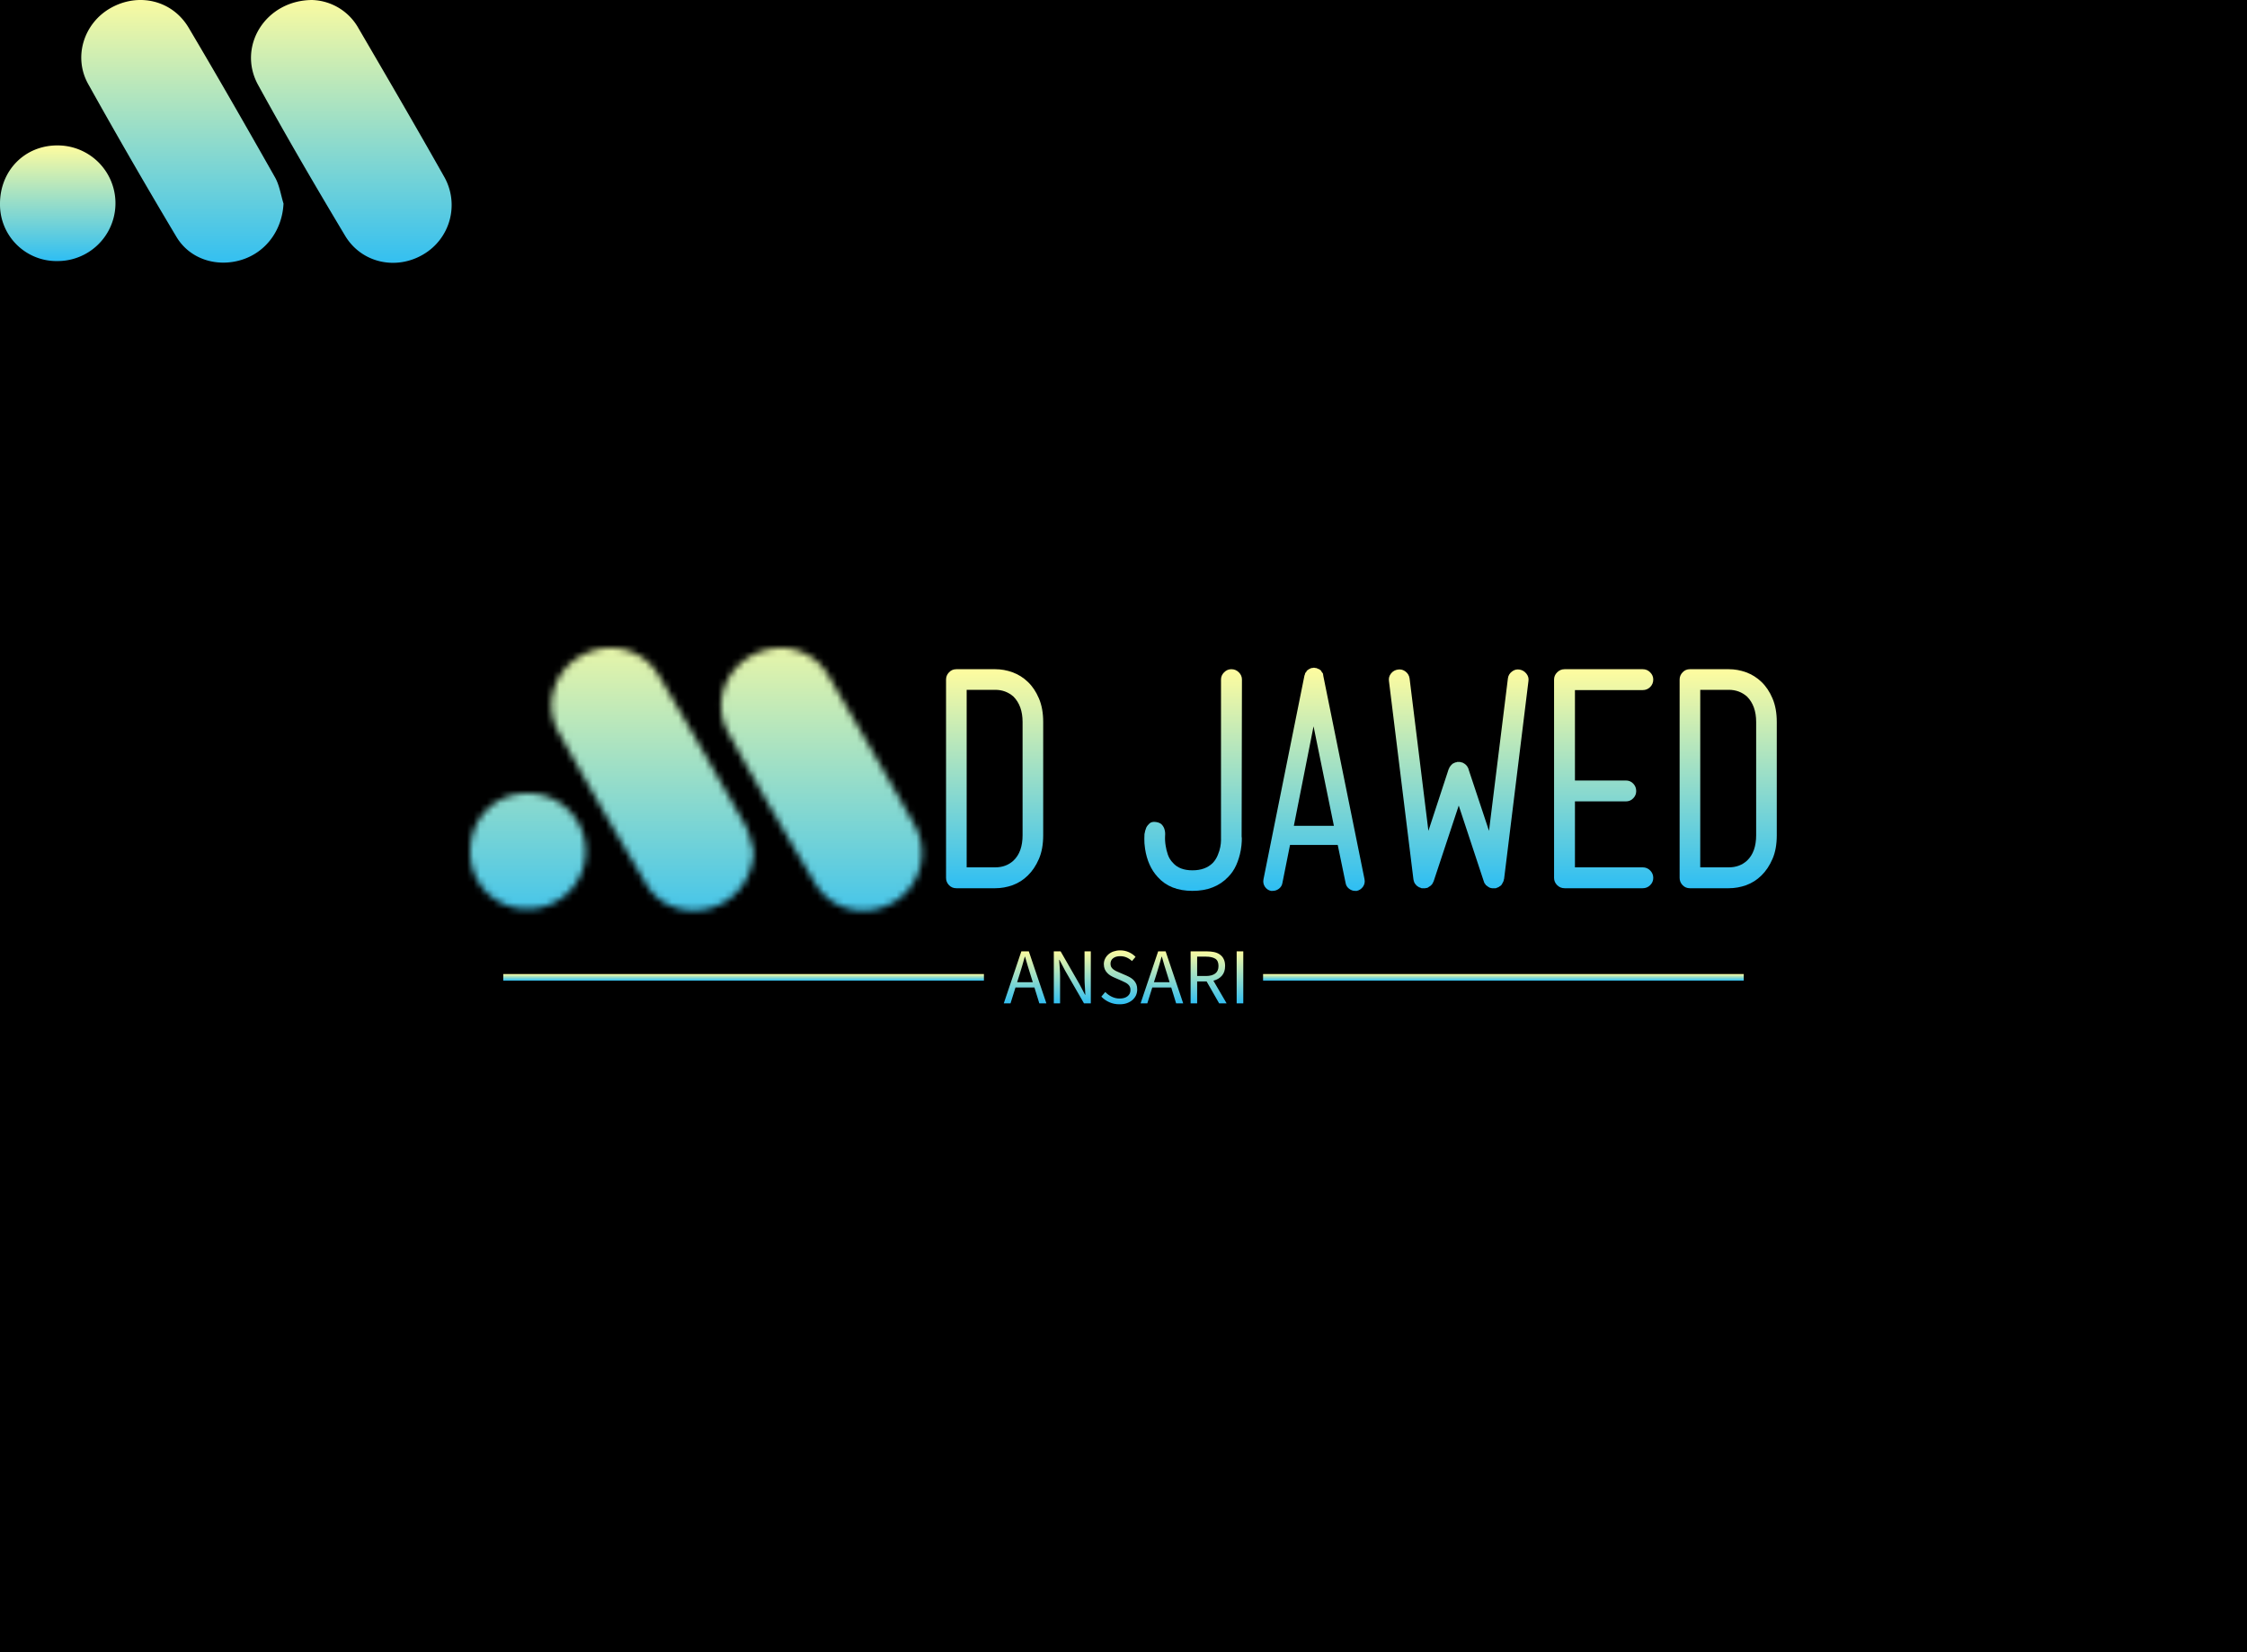 <svg data-v-0dd9719b="" version="1.0" xmlns="http://www.w3.org/2000/svg" xmlns:xlink="http://www.w3.org/1999/xlink" width="100%" height="100%" viewBox="0 0 340 250" preserveAspectRatio="xMidYMid meet" color-interpolation-filters="sRGB" style="margin: auto;"> <rect data-v-0dd9719b="" x="0" y="0" width="100%" height="100%" fill="#0000" fill-opacity="1" class="background"></rect> <rect data-v-0dd9719b="" x="0" y="0" width="100%" height="100%" fill="url(#watermark)" fill-opacity="1" class="watermarklayer"></rect> <g data-v-0dd9719b="" fill="#2ebef3" class="iconlinesvg-g iconlinesvg" transform="translate(71.15,98.038)"><g class="tp-name" transform="translate(0,0)" fill="url(#22b4339a-6c23-47f1-a508-90a62ad197a3)"><g transform="translate(0, 0)"><g mask="url(#d4788eef-89ef-433a-88ab-8bcbc6df6f64)"><g class="imagesvg"><g><rect fill="url(#22b4339a-6c23-47f1-a508-90a62ad197a3)" fill-opacity="0" stroke-width="2" x="0" y="0" width="68.34" height="39.768" class="image-rect"></rect> <svg x="0" y="0" width="68.34" height="39.768" filtersec="colorsb9622778783" class="image-svg-svg primary" style="overflow: visible;"><svg xmlns="http://www.w3.org/2000/svg" viewBox="-0.001 -0.001 166.71 97.011"><title>资源 19</title><path d="M104.65 75.14c-.47 9.73-6.41 17.94-15.44 20.76s-19-.13-24-8.33Q48.47 59.55 32.54 31C26.93 20.92 31 8.48 40.88 2.94 51.15-2.84 63.6.06 69.64 10.24 80.49 28.53 91.06 47 101.53 65.49c1.63 2.89 2.11 6.42 3.12 9.65zM115.18 0a20.32 20.32 0 0 1 17.13 10.4c10.63 18.21 21.26 36.43 31.62 54.8a21.12 21.12 0 0 1-7.69 28.71c-10 5.93-22.81 3.21-28.87-6.92-11-18.38-21.83-36.9-32.13-55.69C87.48 17.14 98 .1 115.18 0z" fill="url(#22b4339a-6c23-47f1-a508-90a62ad197a3)"></path><path d="M0 75.33C-.06 63 9.13 53.62 21.25 53.68a21.34 21.34 0 0 1 .06 42.68A20.85 20.85 0 0 1 0 75.33z" fill="url(#22b4339a-6c23-47f1-a508-90a62ad197a3)"></path></svg></svg> <!----></g></g><rect v-gra="id" width="80.34" height="51.768" transform="translate(-6, -6)" style="pointer-events:none;" fill="url(#D3d-6sSC0lyvQ34wPaEvf)"></rect></g></g><g transform="translate(72, 3.002)"><g data-gra="path-name" fill="url(#22b4339a-6c23-47f1-a508-90a62ad197a3)" transform="scale(1)"><path d="M11.27 0.22L11.27 0.22L7.84 0.22L5.39 0.22Q4.72 0.22 4.28-0.24Q3.83-0.71 3.83-1.34L3.83-1.34L3.83-31.36Q3.83-31.98 4.28-32.45Q4.72-32.92 5.39-32.92L5.39-32.92L7.84-32.92L11.27-32.92Q12.61-32.92 13.90-32.45Q15.19-31.98 16.21-31.00Q17.24-30.02 17.88-28.51Q18.53-26.99 18.53-24.94L18.53-24.94L18.53-7.80Q18.53-5.70 17.88-4.21Q17.24-2.72 16.21-1.71Q15.19-0.71 13.90-0.24Q12.61 0.22 11.27 0.22ZM6.95-29.80L6.95-2.94L7.84-2.94L11.27-2.94Q12.92-2.94 14.03-3.96L14.03-3.96Q15.41-5.26 15.41-7.80L15.41-7.80L15.41-24.94Q15.41-27.39 14.03-28.78L14.03-28.78Q12.87-29.80 11.27-29.80L11.27-29.80L7.84-29.80L6.95-29.80Z" transform="translate(-3.831, 33.14)"></path></g></g><g transform="translate(90, 3.002)"><g data-gra="path-name" fill="url(#22b4339a-6c23-47f1-a508-90a62ad197a3)" transform="scale(1)"><path d="" transform="translate(0, 33.14)"></path></g></g><g transform="translate(102, 3.002)"><g data-gra="path-name" fill="url(#22b4339a-6c23-47f1-a508-90a62ad197a3)" transform="scale(1)"><path d="M10.91 0.62L10.91 0.62Q7.53 0.62 5.66-1.47L5.66-1.47Q4.14-3.12 3.74-5.75L3.74-5.75Q3.61-6.64 3.63-7.26Q3.65-7.88 3.65-7.97L3.65-7.97Q3.74-8.51 3.92-8.95L3.92-8.95Q4.10-9.31 4.43-9.60Q4.77-9.89 5.39-9.80L5.39-9.80Q6.01-9.71 6.30-9.38Q6.59-9.04 6.68-8.69L6.68-8.69Q6.82-8.24 6.77-7.71L6.77-7.71Q6.73-6.95 6.86-6.19L6.86-6.19Q6.95-5.57 7.19-4.86Q7.44-4.14 7.97-3.61L7.97-3.61Q8.95-2.49 10.91-2.49L10.91-2.49Q12.87-2.49 13.99-3.61L13.99-3.61Q14.48-4.14 14.74-4.79Q15.01-5.43 15.12-6.01Q15.23-6.59 15.23-7.02Q15.23-7.44 15.23-7.48L15.23-7.48L15.23-7.57L15.23-31.36Q15.23-31.98 15.70-32.45Q16.17-32.92 16.79-32.92L16.79-32.92Q17.46-32.92 17.93-32.45Q18.40-31.98 18.40-31.36L18.40-31.36L18.35-7.62Q18.40-7.44 18.37-6.86Q18.35-6.28 18.22-5.52L18.22-5.52Q18.00-4.32 17.53-3.27Q17.06-2.23 16.30-1.47L16.30-1.47Q14.30 0.62 10.91 0.62Z" transform="translate(-3.627, 33.14)"></path></g></g><g transform="translate(120, 3.002)"><g data-gra="path-name" fill="url(#22b4339a-6c23-47f1-a508-90a62ad197a3)" transform="scale(1)"><path d="M10.82-31.94L17.06-1.16Q17.19-0.53 16.84-0.02Q16.48 0.49 15.90 0.62L15.90 0.62L15.63 0.62Q15.14 0.62 14.72 0.29Q14.30-0.04 14.21-0.53L14.21-0.53L13.01-6.33L5.79-6.33L4.63-0.53Q4.54-0.04 4.12 0.29Q3.70 0.62 3.16 0.62L3.16 0.62L2.90 0.62Q2.32 0.49 1.98-0.02Q1.65-0.53 1.78-1.16L1.78-1.16L7.97-31.94Q8.02-32.12 8.06-32.16L8.06-32.16L8.06-32.20L8.06-32.25Q8.15-32.47 8.29-32.56L8.29-32.56L8.29-32.65L8.33-32.65L8.33-32.69L8.37-32.69L8.37-32.74L8.42-32.74L8.42-32.78L8.46-32.78Q8.55-32.87 8.64-32.92Q8.73-32.96 8.86-33.01L8.86-33.01L8.86-33.05L8.91-33.05Q9.00-33.10 9.11-33.10Q9.22-33.10 9.31-33.14L9.31-33.14L9.35-33.14L9.44-33.14L9.49-33.14Q9.58-33.10 9.69-33.10Q9.80-33.10 9.89-33.05L9.89-33.05L9.93-33.05L9.93-33.01Q10.11-32.96 10.20-32.92Q10.29-32.87 10.38-32.78L10.38-32.78L10.42-32.78L10.42-32.74L10.47-32.74L10.47-32.69L10.51-32.69L10.51-32.65Q10.51-32.65 10.56-32.56L10.56-32.56Q10.60-32.47 10.67-32.41Q10.73-32.34 10.78-32.25L10.78-32.25L10.78-32.20L10.78-32.16Q10.82-32.12 10.82-31.94L10.82-31.94ZM6.37-9.22L12.43-9.22L9.35-24.28L6.37-9.22Z" transform="translate(-1.744, 33.14)"></path></g></g><g transform="translate(139, 3.002)"><g data-gra="path-name" fill="url(#22b4339a-6c23-47f1-a508-90a62ad197a3)" transform="scale(1)"><path d="M20.49-0.31L20.45-0.31L20.45-0.27Q20.27-0.09 20.13-0.04L20.13-0.04Q20.13 0 20.09 0L20.09 0L20.04 0.04L20.00 0.04Q20.00 0.04 19.96 0.09L19.96 0.09L19.91 0.09Q19.78 0.13 19.60 0.22L19.60 0.22L19.55 0.22L19.51 0.22L19.47 0.22L19.42 0.22L19.33 0.22L19.24 0.22L19.15 0.22L19.11 0.22L19.06 0.22L19.02 0.22Q18.93 0.22 18.89 0.18L18.89 0.18L18.80 0.18Q18.62 0.13 18.44 0L18.44 0Q18.40-0.04 18.35-0.07Q18.31-0.09 18.26-0.13L18.26-0.13Q18.26-0.13 18.17-0.22L18.17-0.22L18.13-0.22Q18.13-0.22 18.08-0.27L18.08-0.27L18.08-0.31Q18.04-0.31 18.04-0.33Q18.04-0.36 18.00-0.36L18.00-0.36L18.00-0.40Q18.00-0.45 17.97-0.45Q17.95-0.45 17.95-0.49L17.95-0.49L17.91-0.49Q17.91-0.58 17.86-0.58L17.86-0.58L17.86-0.62Q17.86-0.62 17.82-0.71L17.82-0.71Q17.82-0.76 17.80-0.78Q17.77-0.80 17.77-0.85L17.77-0.85L13.99-12.29L10.20-0.85Q10.16-0.80 10.16-0.71L10.16-0.71L10.11-0.71Q10.11-0.62 10.07-0.62L10.07-0.62L10.07-0.58Q10.07-0.58 10.02-0.49L10.02-0.49Q9.98-0.45 9.98-0.40L9.98-0.40Q9.93-0.40 9.93-0.36L9.93-0.36L9.89-0.31L9.84-0.27L9.80-0.22L9.71-0.13L9.67-0.13Q9.58-0.04 9.49 0L9.49 0Q9.35 0.13 9.18 0.18L9.18 0.18L9.09 0.18L9.04 0.18Q9.00 0.22 8.95 0.22L8.95 0.22L8.91 0.22L8.86 0.22L8.78 0.22L8.73 0.22L8.69 0.22L8.60 0.22L8.55 0.22L8.51 0.22L8.46 0.22L8.42 0.22L8.37 0.22Q8.24 0.18 8.06 0.09L8.06 0.09L8.02 0.09L7.97 0.09L7.97 0.04L7.93 0.04Q7.93 0.04 7.88 0L7.88 0Q7.84 0 7.84-0.04L7.84-0.04L7.80-0.04Q7.71-0.09 7.57-0.22L7.57-0.22L7.57-0.27L7.53-0.27Q7.53-0.31 7.48-0.31L7.48-0.31Q7.48-0.36 7.44-0.36L7.44-0.36L7.44-0.40Q7.44-0.40 7.39-0.45L7.39-0.45L7.35-0.49L7.22-0.76L7.22-0.85Q7.17-0.85 7.17-0.89L7.17-0.89L7.17-0.94L7.17-0.98L7.17-1.02Q7.13-1.07 7.13-1.16L7.13-1.16L3.43-31.14Q3.34-31.76 3.74-32.27Q4.14-32.78 4.81-32.87L4.81-32.87Q5.43-32.96 5.95-32.56Q6.46-32.16 6.55-31.54L6.55-31.54L9.40-8.46L12.47-17.82L12.52-17.86L12.52-17.91Q12.52-17.95 12.56-17.95L12.56-17.95L12.56-18.00L12.56-18.04Q12.65-18.13 12.65-18.13L12.65-18.13L12.65-18.17Q12.65-18.17 12.69-18.22L12.69-18.22Q12.69-18.22 12.74-18.26L12.74-18.26Q12.74-18.31 12.78-18.31L12.78-18.31L12.78-18.35L12.83-18.35L12.83-18.40Q12.83-18.40 12.87-18.44L12.87-18.44Q12.92-18.44 12.92-18.49L12.92-18.49L12.96-18.49L12.96-18.53Q12.96-18.53 13.01-18.57L13.01-18.57Q13.10-18.66 13.21-18.69Q13.32-18.71 13.41-18.80L13.41-18.80L13.50-18.80L13.54-18.84L13.59-18.84L13.63-18.84L13.67-18.84L13.72-18.84L13.72-18.89L13.76-18.89L13.81-18.89L13.85-18.89L13.90-18.89L13.94-18.89L13.99-18.89L14.03-18.89L14.08-18.89L14.12-18.89L14.16-18.89L14.21-18.89Q14.21-18.89 14.25-18.84L14.25-18.84L14.30-18.84L14.39-18.84Q14.43-18.84 14.43-18.82Q14.43-18.80 14.48-18.80L14.48-18.80L14.57-18.80Q14.65-18.71 14.74-18.69Q14.83-18.66 14.92-18.57L14.92-18.57L14.97-18.53Q15.01-18.53 15.01-18.49L15.01-18.49L15.06-18.49L15.06-18.44L15.10-18.44L15.10-18.40Q15.14-18.40 15.14-18.35L15.14-18.35L15.19-18.35L15.19-18.31L15.23-18.26Q15.23-18.26 15.28-18.22L15.28-18.22Q15.28-18.17 15.32-18.17L15.32-18.17L15.32-18.13L15.32-18.08L15.37-18.08L15.37-18.04L15.37-18.00Q15.41-18.00 15.41-17.95L15.41-17.95Q15.41-17.95 15.46-17.91L15.46-17.91L15.46-17.86L15.46-17.82L18.57-8.46L21.43-31.54Q21.51-32.16 22.03-32.56Q22.54-32.96 23.16-32.87L23.16-32.87Q23.79-32.78 24.21-32.27Q24.63-31.76 24.54-31.14L24.54-31.14L20.85-1.16Q20.80-1.11 20.80-1.02L20.80-1.02L20.80-0.98L20.80-0.94L20.76-0.89L20.76-0.85Q20.76-0.80 20.71-0.76L20.71-0.76Q20.71-0.67 20.62-0.58L20.62-0.58Q20.62-0.53 20.58-0.49L20.58-0.49L20.58-0.45L20.53-0.45L20.53-0.40L20.49-0.36L20.49-0.31Z" transform="translate(-3.414, 33.14)"></path></g></g><g transform="translate(164, 3.002)"><g data-gra="path-name" fill="url(#22b4339a-6c23-47f1-a508-90a62ad197a3)" transform="scale(1)"><path d="M16.84-2.94L16.84-2.94Q17.51-2.94 17.97-2.47Q18.44-2.00 18.44-1.34L18.44-1.34Q18.44-0.71 17.97-0.24Q17.51 0.22 16.84 0.22L16.84 0.22L5.03 0.22Q4.37 0.22 3.90-0.24Q3.43-0.71 3.43-1.34L3.43-1.34L3.43-31.36Q3.43-31.98 3.90-32.45Q4.37-32.92 5.03-32.92L5.03-32.92L16.84-32.92Q17.51-32.92 17.97-32.45Q18.44-31.98 18.44-31.36L18.44-31.36Q18.44-30.69 17.97-30.22Q17.51-29.76 16.84-29.76L16.84-29.76L6.59-29.76L6.59-16.08L14.30-16.08Q14.97-16.08 15.41-15.61Q15.86-15.14 15.86-14.48L15.86-14.48Q15.86-13.85 15.41-13.39Q14.97-12.92 14.30-12.92L14.30-12.92L6.59-12.92L6.59-2.94L16.84-2.94Z" transform="translate(-3.43, 33.14)"></path></g></g><g transform="translate(183, 3.002)"><g data-gra="path-name" fill="url(#22b4339a-6c23-47f1-a508-90a62ad197a3)" transform="scale(1)"><path d="M11.27 0.22L11.27 0.22L7.84 0.22L5.39 0.22Q4.72 0.22 4.28-0.24Q3.83-0.71 3.83-1.34L3.83-1.34L3.83-31.36Q3.83-31.98 4.28-32.45Q4.72-32.92 5.39-32.92L5.39-32.92L7.84-32.92L11.27-32.92Q12.61-32.92 13.90-32.45Q15.19-31.98 16.21-31.00Q17.24-30.02 17.88-28.51Q18.53-26.99 18.53-24.94L18.53-24.94L18.53-7.80Q18.53-5.70 17.88-4.21Q17.24-2.72 16.21-1.71Q15.19-0.71 13.90-0.24Q12.61 0.22 11.27 0.22ZM6.95-29.80L6.95-2.94L7.84-2.94L11.27-2.94Q12.92-2.94 14.03-3.96L14.03-3.96Q15.41-5.26 15.41-7.80L15.41-7.80L15.41-24.94Q15.41-27.39 14.03-28.78L14.03-28.78Q12.87-29.80 11.27-29.80L11.27-29.80L7.84-29.80L6.95-29.80Z" transform="translate(-3.831, 33.14)"></path></g></g></g> <g data-gra="path-slogan" fill-rule="" class="tp-slogan" fill="url(#e85a5a76-901b-4e58-b8b8-297795d75ca3)" transform="translate(5,45.768)"><rect x="0" height="1" y="3.58" width="72.73"></rect> <rect height="1" y="3.58" width="72.73" x="114.97"></rect> <g transform="translate(75.73,0)"><g transform="scale(1)"><path d="M4.43-3.20L2.06-3.20L2.44-4.40C2.58-4.84 2.72-5.28 2.84-5.72C2.97-6.15 3.10-6.60 3.22-7.06L3.26-7.06C3.39-6.60 3.52-6.15 3.65-5.72C3.78-5.28 3.91-4.84 4.06-4.40ZM4.68-2.40L5.42 0L6.49 0L3.83-7.87L2.70-7.87L0.04 0L1.06 0L1.81-2.40ZM7.61-7.87L7.61 0L8.56 0L8.56-4.12C8.56-4.53 8.54-4.95 8.51-5.36C8.49-5.77 8.46-6.18 8.42-6.58L8.47-6.58L9.32-4.96L12.18 0L13.21 0L13.21-7.87L12.26-7.87L12.26-3.80C12.26-3.39 12.28-2.97 12.31-2.54C12.33-2.11 12.36-1.70 12.38-1.30L12.34-1.30L11.48-2.93L8.64-7.87ZM15.40-1.72L14.80-1.02C15.14-0.66 15.55-0.38 16.02-0.17C16.49 0.04 17.00 0.14 17.56 0.14C17.97 0.14 18.34 0.09 18.67-0.03C19.00-0.15 19.28-0.31 19.51-0.51C19.74-0.71 19.92-0.95 20.05-1.22C20.17-1.50 20.23-1.79 20.23-2.10C20.23-2.39 20.19-2.64 20.11-2.86C20.02-3.08 19.91-3.27 19.76-3.44C19.62-3.60 19.45-3.75 19.25-3.87C19.05-3.99 18.84-4.10 18.61-4.20L17.50-4.68C17.34-4.74 17.18-4.81 17.03-4.89C16.88-4.97 16.74-5.05 16.61-5.15C16.48-5.25 16.38-5.37 16.30-5.50C16.23-5.63 16.19-5.80 16.19-5.99C16.19-6.35 16.32-6.63 16.59-6.83C16.86-7.04 17.21-7.14 17.65-7.14C18.02-7.14 18.35-7.07 18.64-6.94C18.93-6.81 19.20-6.63 19.44-6.40L19.98-7.04C19.70-7.33 19.36-7.57 18.96-7.75C18.56-7.93 18.12-8.02 17.65-8.02C17.29-8.02 16.96-7.96 16.66-7.86C16.36-7.76 16.10-7.61 15.88-7.42C15.66-7.23 15.49-7.01 15.37-6.76C15.24-6.50 15.18-6.22 15.18-5.93C15.18-5.64 15.23-5.39 15.32-5.17C15.42-4.95 15.54-4.76 15.70-4.60C15.85-4.44 16.02-4.30 16.21-4.19C16.40-4.08 16.59-3.98 16.78-3.90L17.90-3.41C18.09-3.32 18.26-3.24 18.42-3.16C18.58-3.08 18.72-2.99 18.83-2.89C18.95-2.79 19.04-2.67 19.11-2.53C19.18-2.39 19.21-2.22 19.21-2.02C19.21-1.63 19.07-1.32 18.78-1.09C18.49-0.85 18.09-0.73 17.57-0.73C17.16-0.73 16.77-0.82 16.39-1.00C16.01-1.18 15.68-1.42 15.40-1.72ZM25.13-3.20L22.76-3.20L23.14-4.40C23.28-4.84 23.42-5.28 23.54-5.72C23.67-6.15 23.80-6.60 23.92-7.06L23.96-7.06C24.09-6.60 24.22-6.15 24.35-5.72C24.48-5.28 24.61-4.84 24.76-4.40ZM25.38-2.40L26.12 0L27.19 0L24.53-7.87L23.40-7.87L20.74 0L21.76 0L22.51-2.40ZM29.30-4.14L29.30-7.07L30.62-7.07C31.24-7.07 31.71-6.96 32.04-6.76C32.37-6.55 32.53-6.18 32.53-5.66C32.53-5.15 32.37-4.77 32.04-4.52C31.71-4.27 31.24-4.14 30.62-4.14ZM32.63 0L33.76 0L31.76-3.43C32.30-3.57 32.73-3.82 33.05-4.19C33.37-4.56 33.53-5.05 33.53-5.66C33.53-6.07 33.46-6.42 33.32-6.70C33.19-6.98 33.00-7.20 32.75-7.38C32.51-7.56 32.22-7.68 31.88-7.76C31.54-7.83 31.17-7.87 30.77-7.87L28.31-7.87L28.31 0L29.30 0L29.30-3.32L30.73-3.32ZM35.28-7.87L35.28 0L36.28 0L36.28-7.87Z" transform="translate(-0.036, 8.016)"></path></g></g></g></g><defs v-gra="od"><linearGradient x1="0" y1="1" x2="0" y2="0" id="e85a5a76-901b-4e58-b8b8-297795d75ca3"><stop offset="0%" stop-color="#2ebef3"></stop><stop offset="100%" stop-color="#fffc9f"></stop></linearGradient><filter id="42443b3f1de60f6b6fd3b6a9844b4764" filterUnits="objectBoundingBox"><feColorMatrix type="matrix" values="0 0 0 0 0.996  0 0 0 0 0.996  0 0 0 0 0.996  0 0 0 1 0"></feColorMatrix></filter><linearGradient x1="0" y1="1" x2="0" y2="0" id="22b4339a-6c23-47f1-a508-90a62ad197a3"><stop offset="0%" stop-color="#2ebef3"></stop><stop offset="100%" stop-color="#fffc9f"></stop></linearGradient><filter id="42443b3f1de60f6b6fd3b6a9844b4764" filterUnits="objectBoundingBox"><feColorMatrix type="matrix" values="0 0 0 0 0.996  0 0 0 0 0.996  0 0 0 0 0.996  0 0 0 1 0"></feColorMatrix></filter></defs><defs v-gra="id"><filter id="a22577d7-7e32-494c-8af7-08643fcfbeab" filterUnits="userSpaceOnUse"><feColorMatrix type="matrix" values="0 0 0 0 0.996  0 0 0 0 0.996  0 0 0 0 0.996  0 0 0 1 0"></feColorMatrix></filter><linearGradient x1="0" y1="1" x2="0" y2="0" id="D3d-6sSC0lyvQ34wPaEvf"><stop offset="0%" stop-color="#2ebef3"></stop><stop offset="100%" stop-color="#fffc9f"></stop></linearGradient><filter id="42443b3f1de60f6b6fd3b6a9844b4764" filterUnits="objectBoundingBox"><feColorMatrix type="matrix" values="0 0 0 0 0.996  0 0 0 0 0.996  0 0 0 0 0.996  0 0 0 1 0"></feColorMatrix></filter></defs><mask v-gra="im" id="d4788eef-89ef-433a-88ab-8bcbc6df6f64"><g filter="url(#a22577d7-7e32-494c-8af7-08643fcfbeab)"><g class="imagesvg"><g><rect fill="url(#22b4339a-6c23-47f1-a508-90a62ad197a3)" fill-opacity="0" stroke-width="2" x="0" y="0" width="68.34" height="39.768" class="image-rect"></rect> <svg x="0" y="0" width="68.34" height="39.768" filtersec="colorsb9622778783" class="image-svg-svg primary" style="overflow: visible;"><svg xmlns="http://www.w3.org/2000/svg" viewBox="-0.001 -0.001 166.71 97.011"><title>资源 19</title><path d="M104.65 75.14c-.47 9.73-6.41 17.94-15.44 20.76s-19-.13-24-8.33Q48.47 59.55 32.54 31C26.93 20.92 31 8.48 40.88 2.94 51.15-2.84 63.6.06 69.64 10.24 80.49 28.53 91.06 47 101.53 65.49c1.63 2.89 2.11 6.42 3.12 9.65zM115.18 0a20.32 20.32 0 0 1 17.13 10.4c10.63 18.21 21.26 36.43 31.62 54.8a21.12 21.12 0 0 1-7.69 28.71c-10 5.93-22.81 3.21-28.87-6.92-11-18.38-21.83-36.9-32.13-55.69C87.48 17.14 98 .1 115.18 0z" fill="url(#22b4339a-6c23-47f1-a508-90a62ad197a3)"></path><path d="M0 75.33C-.06 63 9.13 53.62 21.25 53.68a21.34 21.34 0 0 1 .06 42.68A20.85 20.85 0 0 1 0 75.33z" fill="url(#22b4339a-6c23-47f1-a508-90a62ad197a3)"></path></svg></svg> <!----></g></g></g></mask></svg>